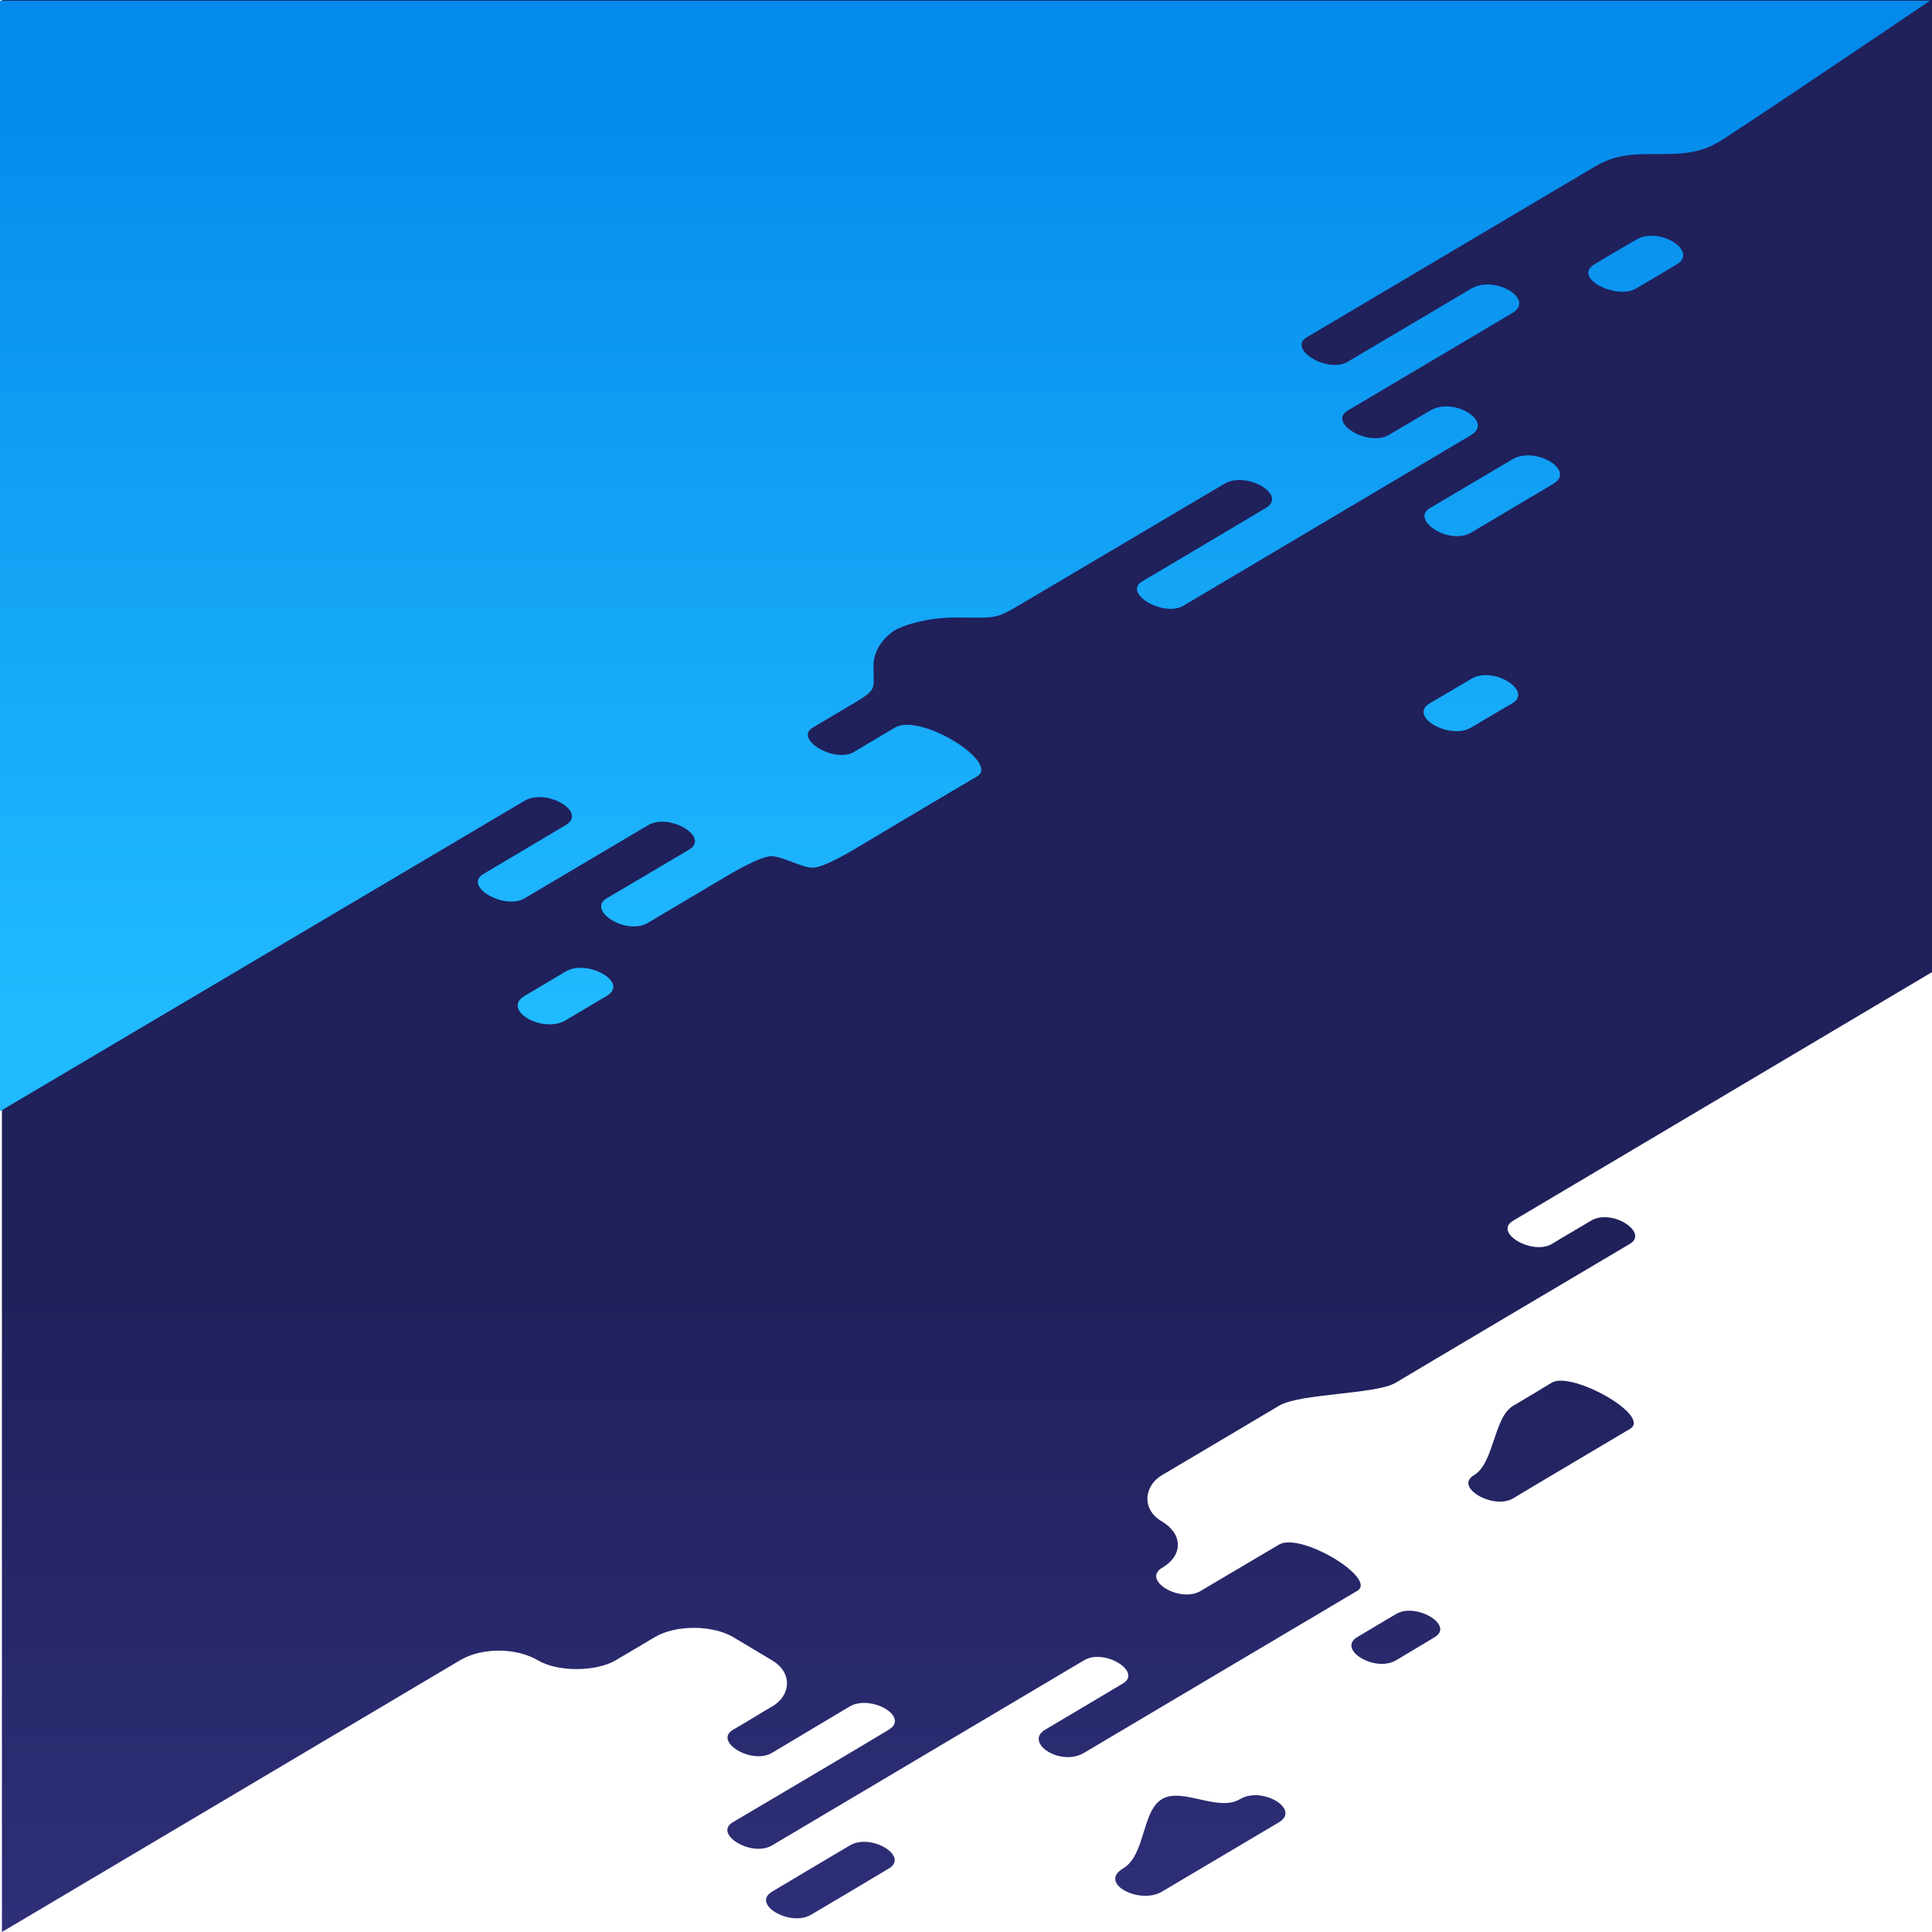 <svg width="3000" height="3000" viewBox="0 0 3000 3000" fill="none" xmlns="http://www.w3.org/2000/svg">
<path d="M2.997 3000V0H3000V1509.49C3000 1509.49 2381.12 1876.99 2349.65 1895.47C2318.18 1913.94 2379.62 1949.87 2410.09 1931.39C2440.56 1912.92 2438.06 1914.97 2470.53 1895.47C2503 1875.96 2560.44 1913.94 2530.97 1931.39L2525.85 1934.43C2476.49 1963.65 2196.8 2129.26 2167.48 2146.96C2136.86 2165.44 2018.48 2163.39 1986.01 2182.84C1953.55 2202.29 1821.85 2280.26 1804.2 2290.68C1777.22 2306.59 1771.23 2343.03 1804.2 2362.53C1837.16 2382.04 1837.16 2415.4 1804.7 2434.39C1772.23 2453.38 1832.17 2489.82 1864.64 2470.32C1897.1 2450.81 1952.55 2418.48 1986.01 2398.46C2019.48 2378.44 2139.86 2451.33 2107.39 2470.32C2074.93 2489.31 1720.78 2699.74 1683.32 2721.81C1645.85 2743.88 1589.91 2705.39 1622.88 2685.89C1655.84 2666.38 1713.79 2631.99 1743.76 2614.03C1773.73 2596.07 1715.28 2559.11 1683.32 2578.1C1651.35 2597.09 1230.77 2846.54 1198.8 2865.53C1166.83 2884.52 1107.39 2847.56 1137.86 2829.6C1168.33 2811.63 1347.15 2706 1380.12 2685.89C1413.09 2665.77 1352.15 2630.45 1319.18 2649.96C1286.21 2669.46 1230.77 2702.82 1198.8 2721.81C1166.83 2740.8 1107.39 2703.85 1138.36 2685.89C1169.33 2667.92 1168.83 2667.41 1198.8 2649.96C1228.77 2632.51 1230.77 2597.09 1198.8 2578.1C1166.83 2559.11 1169.83 2560.65 1138.36 2542.02C1106.39 2523.18 1049.51 2522.77 1016.98 2542.02C996.562 2554.11 974.326 2567.28 956.044 2578.1C926.573 2595.55 867.133 2597.01 835.165 2578.1C802.198 2558.6 748.751 2557.57 714.286 2578.1L2.997 3000Z" fill="url(#paint0_linear_3264_1629)"/>
<path d="M2349.65 2326.6C2319.18 2345.08 2257.24 2309.15 2288.71 2290.68C2320.18 2272.2 2319.18 2200.86 2349.65 2182.89C2380.12 2164.93 2379.12 2165.44 2409.59 2146.96C2440.06 2128.49 2565.43 2198.29 2530.97 2218.82C2496.5 2239.35 2380.12 2308.13 2349.65 2326.6Z" fill="url(#paint1_linear_3264_1629)"/>
<path d="M1380.12 2901.45C1412.09 2882.46 1352.65 2846.02 1319.68 2865.53C1290.21 2882.98 1224.78 2921.78 1198.8 2937.38C1166.33 2956.89 1226.77 2992.3 1259.24 2973.31C1291.71 2954.32 1348.15 2920.44 1380.12 2901.45Z" fill="url(#paint2_linear_3264_1629)"/>
<path d="M1804.2 2937.38C1769.73 2957.91 1704.8 2924.55 1743.76 2901.45C1778.72 2880.92 1772.73 2812.66 1804.2 2793.67C1835.66 2774.68 1891.11 2814.2 1925.57 2793.67C1960.04 2773.14 2019.98 2809.58 1986.01 2829.6C1952.05 2849.61 1838.66 2916.85 1804.2 2937.38Z" fill="url(#paint3_linear_3264_1629)"/>
<path d="M2107.39 2542.17C2075.92 2561.16 2134.87 2597.6 2167.83 2578.1C2177.49 2572.28 2203 2556.95 2227.77 2542.17C2258.74 2523.7 2198.8 2487.77 2167.83 2506.24C2136.86 2524.72 2138.86 2523.18 2107.39 2542.17Z" fill="url(#paint4_linear_3264_1629)"/>
<path d="M0 1725.58C0 1725.58 780.711 1263.51 814.449 1243.48C848.186 1223.45 913.026 1260.7 878.234 1281.36L750.663 1357.11C718.507 1376.2 783.467 1413.38 814.449 1394.98C845.43 1376.59 973.528 1300.84 1006.33 1281.36C1039.14 1261.88 1102.8 1299.66 1070.12 1319.23C1037.43 1338.8 973.121 1376.51 942.019 1394.98C910.917 1413.45 972.089 1453.31 1006.33 1432.86C1040.58 1412.4 1092.75 1381.52 1134.06 1357.11C1134.06 1357.11 1180.29 1329.51 1197.69 1329.51C1215.08 1329.51 1244.6 1347.37 1262 1347.37C1279.4 1347.37 1325.79 1319.23 1325.79 1319.23C1325.79 1319.23 1480.77 1226.85 1517.14 1205.61C1553.51 1184.36 1429.11 1106.24 1389.57 1129.86C1350.03 1153.47 1355.83 1149.89 1325.79 1167.73C1295.74 1185.57 1232.48 1147.24 1262 1129.86C1291.52 1112.47 1264.07 1128.6 1325.79 1091.98C1362.74 1070.06 1356.36 1070.35 1356.36 1034.1C1356.36 997.851 1389.83 978.373 1389.83 978.373C1389.83 978.373 1424.89 958.894 1484.46 958.894C1544.03 958.894 1544.14 962.43 1581.26 940.498C1643.24 903.878 1867.7 771.139 1901.43 751.106C1935.17 731.073 2000.01 768.322 1965.22 788.981C1930.43 809.64 1804.97 884.455 1773.86 902.622C1742.76 920.79 1806.55 958.966 1837.65 940.498C1868.75 922.03 2250.41 695.702 2284.67 675.356C2318.94 655.01 2257.79 615.569 2220.89 637.481C2183.99 659.392 2188.47 656.418 2156.58 675.356C2124.68 694.293 2061.16 656.262 2092.79 637.481C2124.42 618.7 2312.61 507.266 2348.46 485.98C2384.31 464.695 2321.05 426.507 2284.67 448.105C2248.3 469.703 2124.42 542.949 2092.79 561.731C2061.16 580.512 1998.94 541.711 2029.01 523.855C2059.08 506 2443.87 278.032 2476.56 258.642C2509.24 239.251 2537.18 239.251 2571.97 239.251C2606.76 239.251 2636.81 239.251 2668.04 220.855C2699.27 202.458 2997 1.027 2997 1.027H0V1725.58Z" fill="url(#paint5_linear_3264_1629)"/>
<path d="M814.449 1546.48C778.602 1568.13 842.388 1605.46 878.234 1584.36C914.08 1563.26 906.173 1567.58 942.019 1546.48C977.866 1525.38 911.445 1488.59 878.234 1508.61C851.666 1524.62 824.64 1540.53 814.449 1546.48Z" fill="url(#paint6_linear_3264_1629)"/>
<path d="M2284.67 1054.11C2318.94 1033.55 2380.62 1073.04 2348.46 1091.98C2316.3 1110.92 2316.83 1110.38 2284.15 1129.86C2251.46 1149.34 2185.57 1112.54 2220.36 1091.98C2248.19 1075.53 2274.83 1059.88 2284.67 1054.11Z" fill="url(#paint7_linear_3264_1629)"/>
<path d="M2220.36 788.981C2251.11 770.765 2319.78 730.112 2348.46 713.231C2384.31 692.129 2447.04 730.545 2412.24 751.106C2377.45 771.667 2319.47 806.295 2284.67 826.856C2249.88 847.417 2189.79 807.086 2220.36 788.981Z" fill="url(#paint8_linear_3264_1629)"/>
<path d="M2540.34 372.355C2576.72 350.712 2637.34 390.211 2604.13 410.23C2570.92 430.25 2570.39 430.25 2540.34 448.105C2510.29 465.961 2440.71 431.332 2476.03 410.23C2504.28 393.349 2530.68 377.946 2540.34 372.355Z" fill="url(#paint9_linear_3264_1629)"/>
<defs>
<linearGradient id="paint0_linear_3264_1629" x1="1501.5" y1="0" x2="1501.5" y2="3000" gradientUnits="userSpaceOnUse">
<stop offset="0.667" stop-color="#20205B"/>
<stop offset="1" stop-color="#2F2F79"/>
</linearGradient>
<linearGradient id="paint1_linear_3264_1629" x1="1501.5" y1="0" x2="1501.5" y2="3000" gradientUnits="userSpaceOnUse">
<stop offset="0.667" stop-color="#20205B"/>
<stop offset="1" stop-color="#2F2F79"/>
</linearGradient>
<linearGradient id="paint2_linear_3264_1629" x1="1501.5" y1="0" x2="1501.5" y2="3000" gradientUnits="userSpaceOnUse">
<stop offset="0.667" stop-color="#20205B"/>
<stop offset="1" stop-color="#2F2F79"/>
</linearGradient>
<linearGradient id="paint3_linear_3264_1629" x1="1501.5" y1="0" x2="1501.5" y2="3000" gradientUnits="userSpaceOnUse">
<stop offset="0.667" stop-color="#20205B"/>
<stop offset="1" stop-color="#2F2F79"/>
</linearGradient>
<linearGradient id="paint4_linear_3264_1629" x1="1501.5" y1="0" x2="1501.5" y2="3000" gradientUnits="userSpaceOnUse">
<stop offset="0.667" stop-color="#20205B"/>
<stop offset="1" stop-color="#2F2F79"/>
</linearGradient>
<linearGradient id="paint5_linear_3264_1629" x1="1498.16" y1="105.02" x2="1498.16" y2="1562" gradientUnits="userSpaceOnUse">
<stop stop-color="#048AEB"/>
<stop offset="1" stop-color="#20BAFF"/>
</linearGradient>
<linearGradient id="paint6_linear_3264_1629" x1="1498.16" y1="105.02" x2="1498.16" y2="1562" gradientUnits="userSpaceOnUse">
<stop stop-color="#048AEB"/>
<stop offset="1" stop-color="#20BAFF"/>
</linearGradient>
<linearGradient id="paint7_linear_3264_1629" x1="1498.16" y1="105.02" x2="1498.16" y2="1562" gradientUnits="userSpaceOnUse">
<stop stop-color="#048AEB"/>
<stop offset="1" stop-color="#20BAFF"/>
</linearGradient>
<linearGradient id="paint8_linear_3264_1629" x1="1498.16" y1="105.02" x2="1498.16" y2="1562" gradientUnits="userSpaceOnUse">
<stop stop-color="#048AEB"/>
<stop offset="1" stop-color="#20BAFF"/>
</linearGradient>
<linearGradient id="paint9_linear_3264_1629" x1="1498.16" y1="105.02" x2="1498.16" y2="1562" gradientUnits="userSpaceOnUse">
<stop stop-color="#048AEB"/>
<stop offset="1" stop-color="#20BAFF"/>
</linearGradient>
</defs>
</svg>
